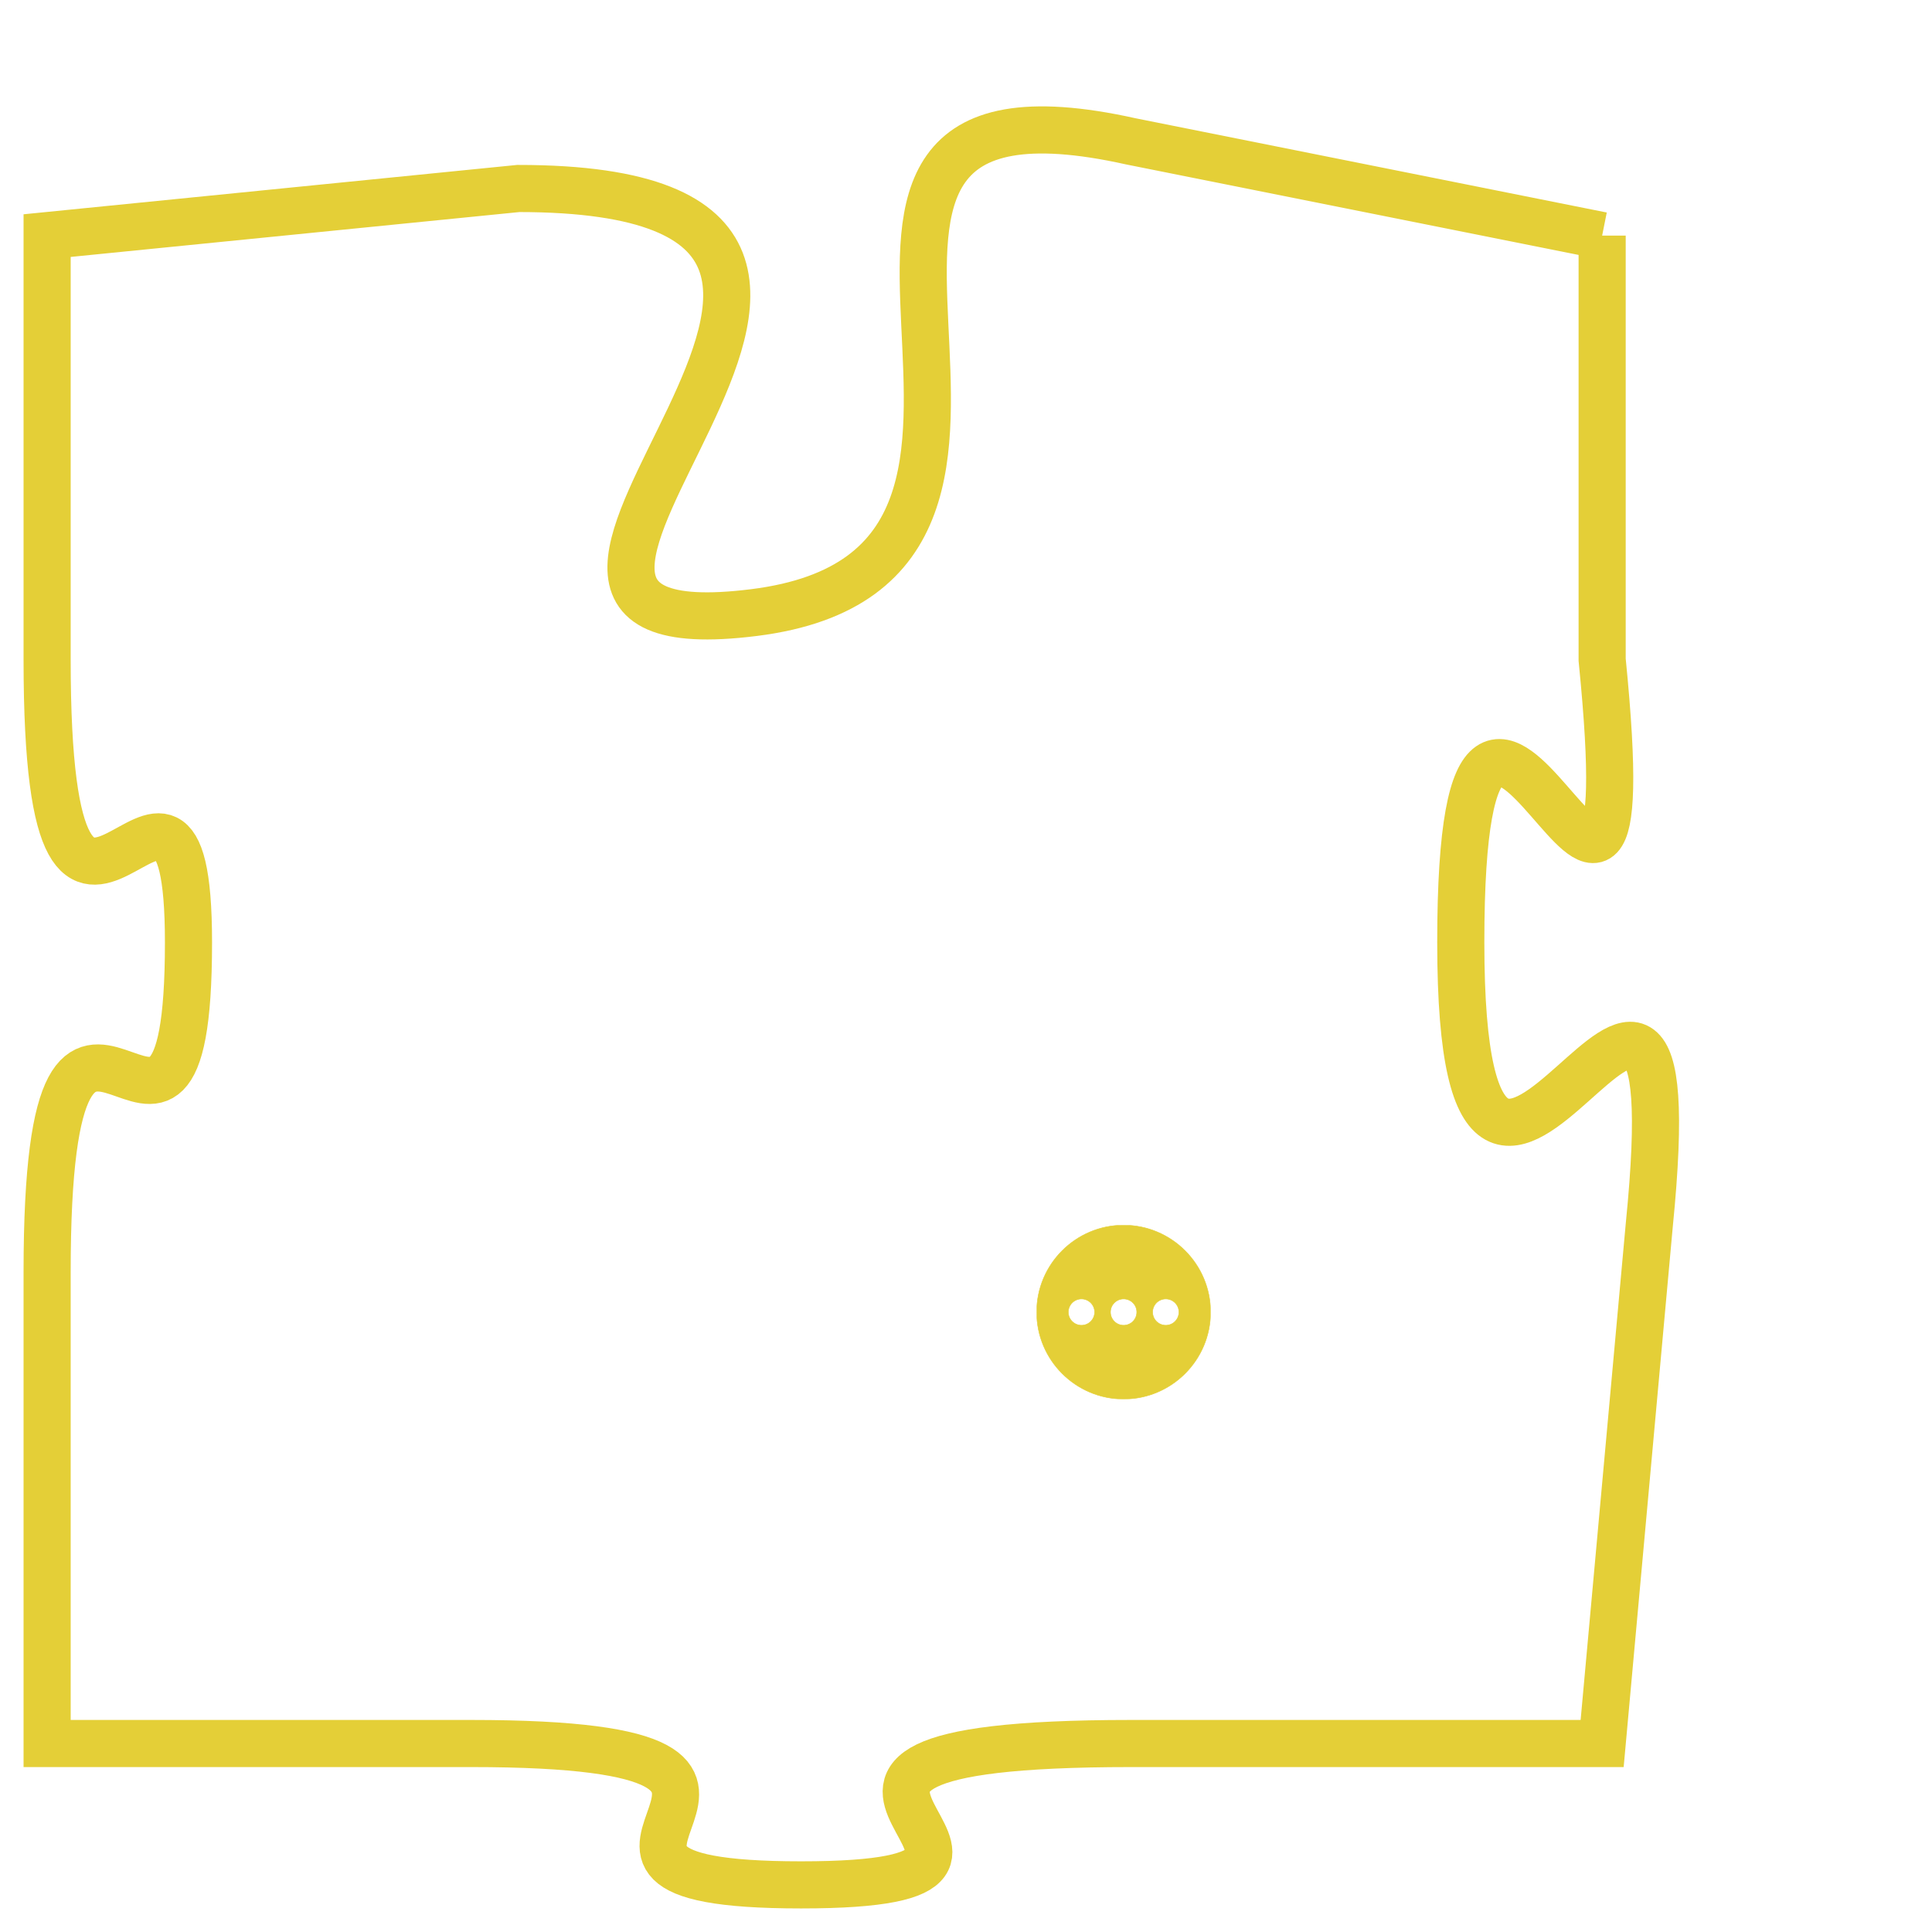 <svg version="1.1" xmlns="http://www.w3.org/2000/svg" xmlns:xlink="http://www.w3.org/1999/xlink" fill="transparent" x="0" y="0" width="350" height="350" preserveAspectRatio="xMinYMin slice"><style type="text/css">.links{fill:transparent;stroke: #E4CF37;}.links:hover{fill:#63D272; opacity:0.4;}</style><defs><g id="allt"><path id="t5427" d="M3234,1312 L3224,1310 C3215,1308 3224,1319 3216,1320 C3208,1321 3222,1311 3211,1311 L3201,1312 3201,1312 L3201,1321 C3201,1330 3204,1321 3204,1327 C3204,1334 3201,1325 3201,1334 L3201,1344 3201,1344 L3210,1344 C3219,1344 3210,1347 3217,1347 C3224,1347 3214,1344 3224,1344 L3234,1344 3234,1344 L3235,1333 C3236,1323 3231,1337 3231,1327 C3231,1317 3235,1331 3234,1321 L3234,1312"/></g><clipPath id="c" clipRule="evenodd" fill="transparent"><use href="#t5427"/></clipPath></defs><svg viewBox="3200 1307 37 41" preserveAspectRatio="xMinYMin meet"><svg width="4380" height="2430"><g><image crossorigin="anonymous" x="0" y="0" href="https://nftpuzzle.license-token.com/assets/completepuzzle.svg" width="100%" height="100%" /><g class="links"><use href="#t5427"/></g></g></svg><svg x="3222" y="1333" height="9%" width="9%" viewBox="0 0 330 330"><g><a xlink:href="https://nftpuzzle.license-token.com/" class="links"><title>See the most innovative NFT based token software licensing project</title><path fill="#E4CF37" id="more" d="M165,0C74.019,0,0,74.019,0,165s74.019,165,165,165s165-74.019,165-165S255.981,0,165,0z M85,190 c-13.785,0-25-11.215-25-25s11.215-25,25-25s25,11.215,25,25S98.785,190,85,190z M165,190c-13.785,0-25-11.215-25-25 s11.215-25,25-25s25,11.215,25,25S178.785,190,165,190z M245,190c-13.785,0-25-11.215-25-25s11.215-25,25-25 c13.785,0,25,11.215,25,25S258.785,190,245,190z"></path></a></g></svg></svg></svg>
